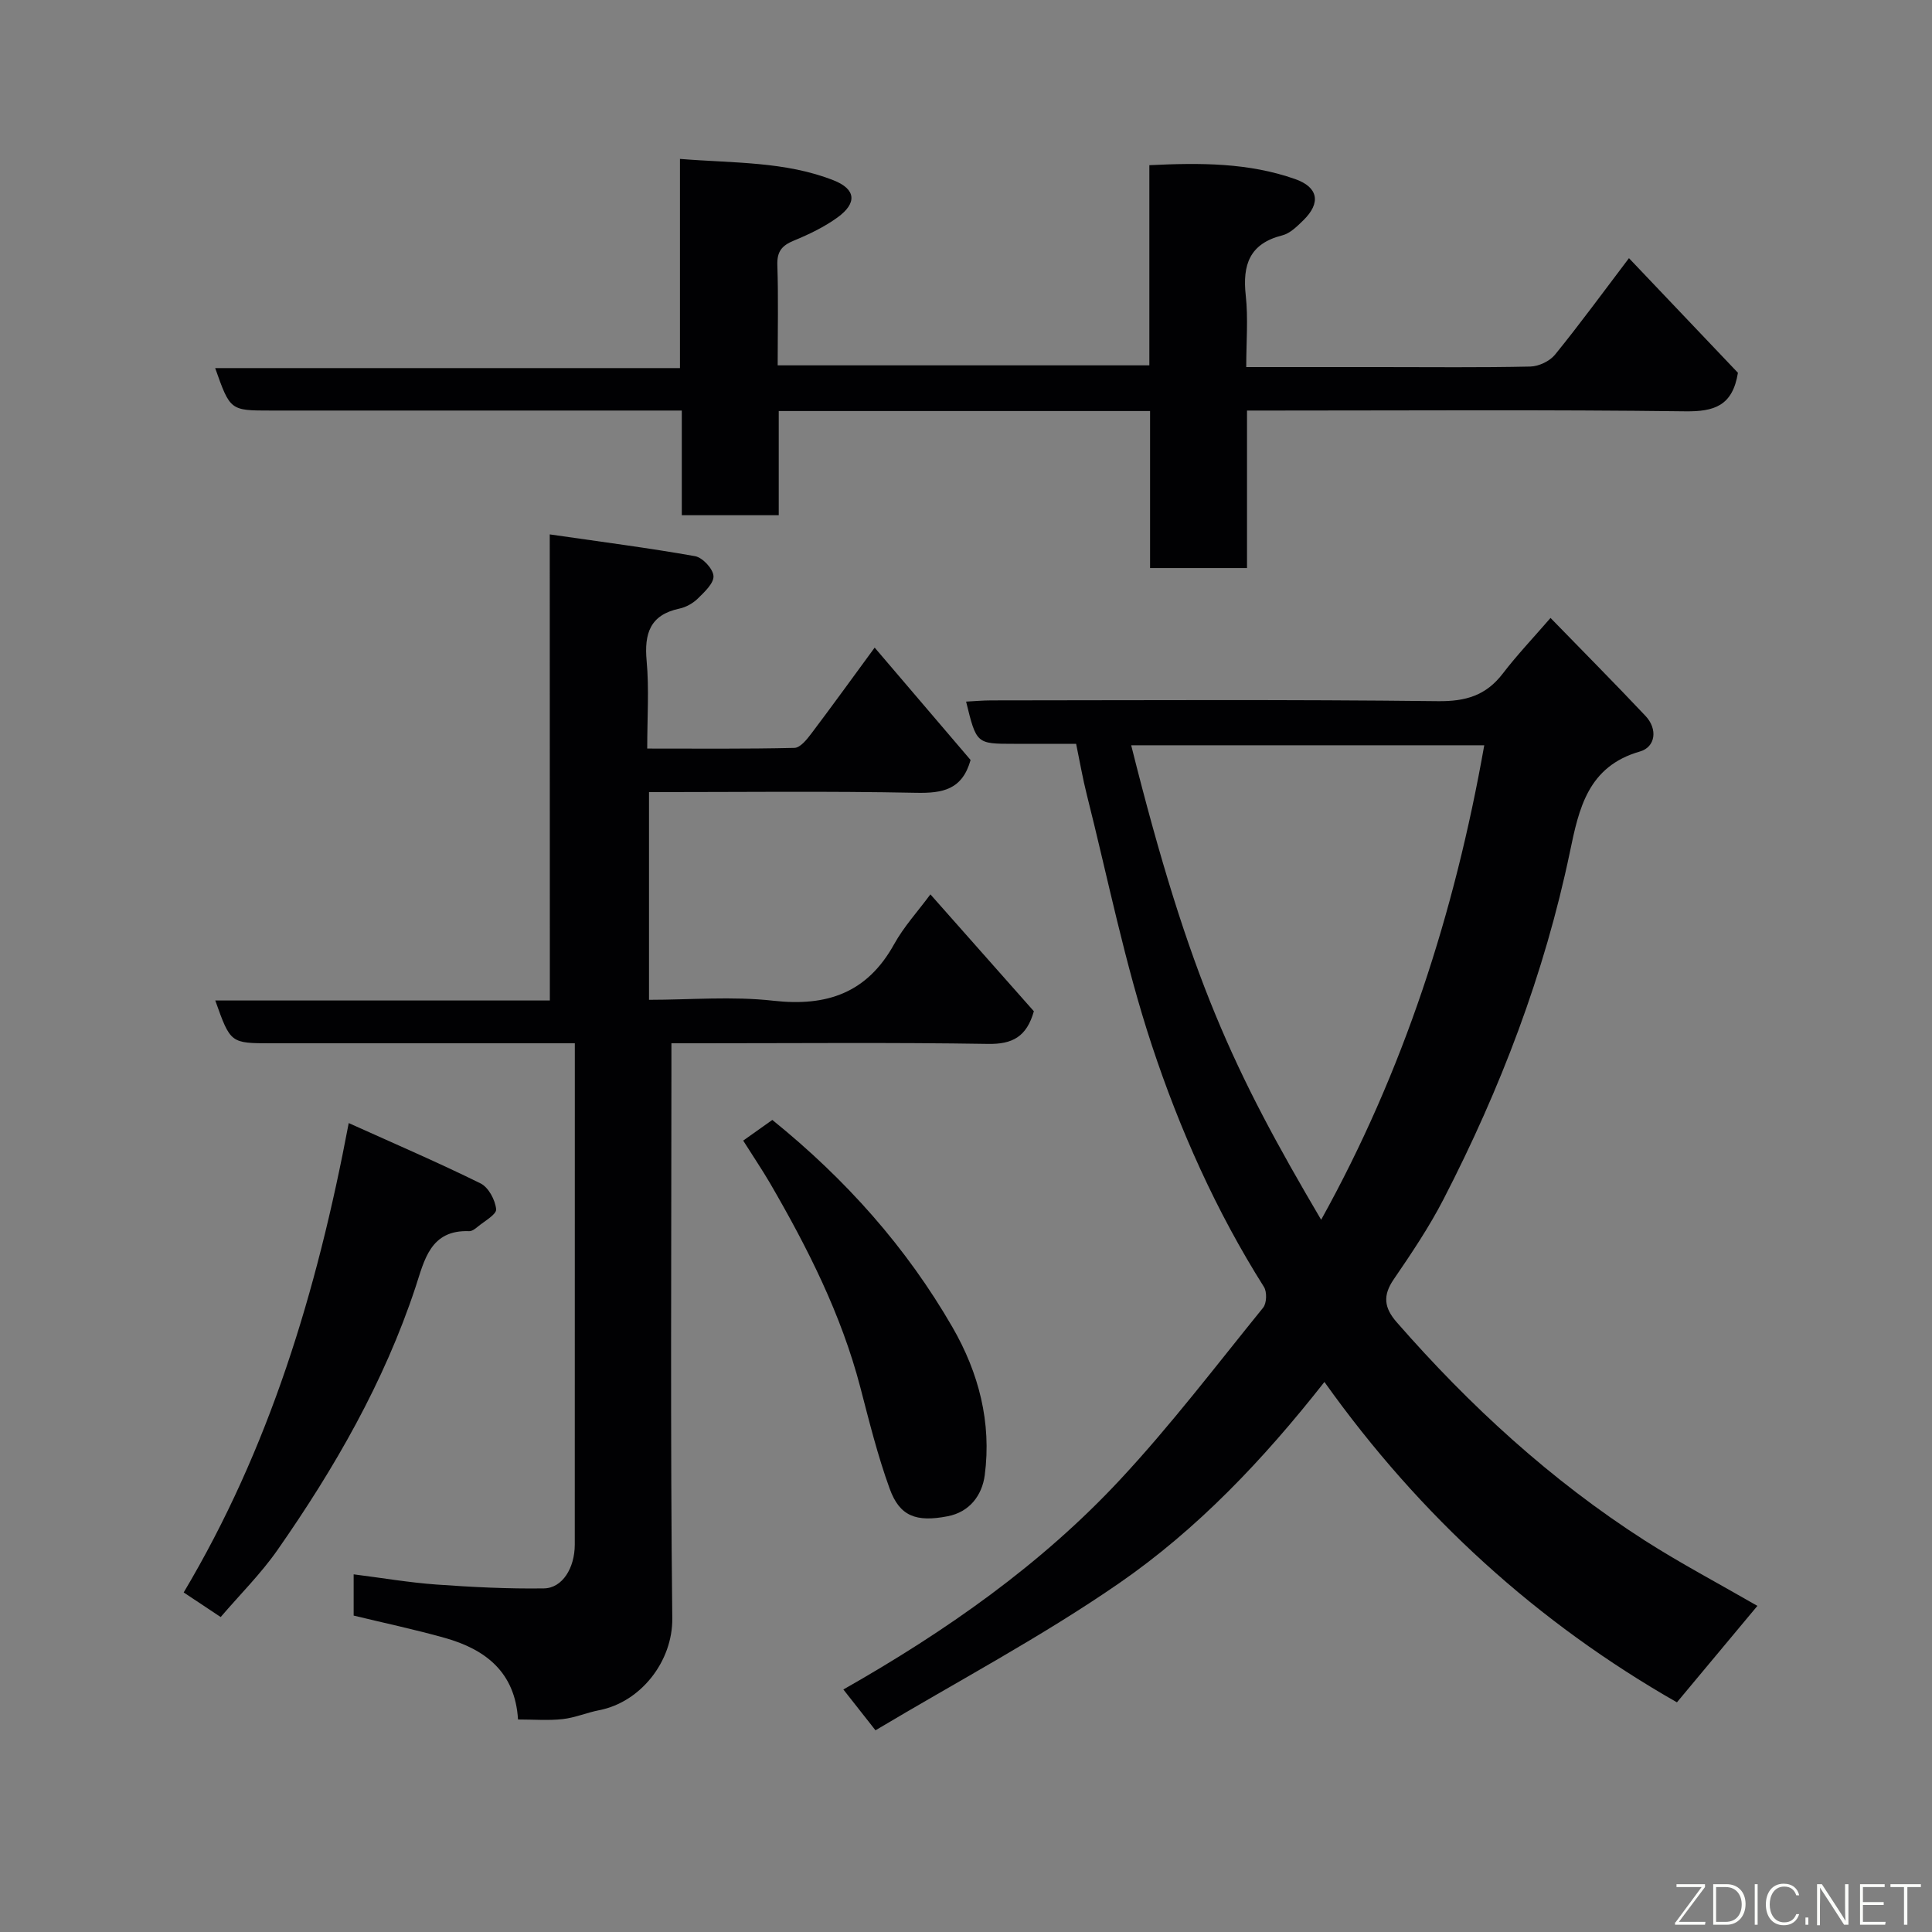 <svg enable-background="new 0 0 400 400" viewBox="0 0 400 400" xmlns="http://www.w3.org/2000/svg"><rect x="0" y="0" width="400" height="400" fill="#808080" stroke="none"/><path d="m363.85 332.48c-5.53 6.63-10.99 13.18-16.66 19.97-28.78-16.42-53.11-38.41-72.98-66.33-12.69 16.15-26.33 30.49-42.51 41.67-16.05 11.09-33.41 20.28-50.44 30.45-2.71-3.45-4.59-5.84-6.65-8.45 21.3-12.1 40.91-25.84 57.32-43.47 10.5-11.27 19.87-23.6 29.59-35.58.74-.92.82-3.26.17-4.29-9.9-15.68-17.44-32.57-23.21-50.02-5.6-16.93-9.1-34.56-13.47-51.9-.84-3.32-1.42-6.7-2.21-10.53-4.31 0-8.61 0-12.91 0-7.73 0-7.73 0-9.87-8.74 1.79-.09 3.51-.25 5.23-.25 30.82-.02 61.64-.2 92.45.16 5.78.07 9.96-1.18 13.44-5.72 2.95-3.85 6.31-7.39 9.88-11.51 6.59 6.78 13.21 13.44 19.65 20.27 2.6 2.75 2.08 6.46-1.14 7.38-10.79 3.09-12.63 11.82-14.5 20.81-5.26 25.21-14.38 49.04-26.15 71.86-2.98 5.78-6.65 11.24-10.33 16.62-2.3 3.36-1.99 5.88.63 8.88 15.14 17.33 31.96 32.75 51.36 45.19 7.4 4.73 15.2 8.85 23.31 13.53zm-56.55-178.18c-24.95 0-48.99 0-73.1 0 12.1 48.31 21.2 67.44 39.33 98.24 17.03-30.68 27.62-63.46 33.77-98.24z" fill="#010103"/><path d="m113.82 110.64c10.76 1.56 20.46 2.8 30.08 4.51 1.56.28 3.71 2.59 3.82 4.09.11 1.49-1.85 3.31-3.22 4.66-1 .99-2.45 1.81-3.82 2.1-6.11 1.3-7.32 5.16-6.8 10.85.53 5.77.12 11.62.12 18.13 10.32 0 20.41.1 30.49-.14 1.2-.03 2.57-1.75 3.49-2.97 4.23-5.59 8.32-11.27 13.11-17.79 6.9 8.08 13.46 15.77 19.86 23.27-1.73 6.16-5.78 6.9-11.27 6.79-18.31-.37-36.62-.14-55.31-.14v43c8.56 0 17.24-.77 25.74.19 11.11 1.25 19.42-1.62 25-11.69 2.02-3.65 4.92-6.81 7.52-10.33 7.24 8.18 14.42 16.3 21.42 24.2-1.49 5.26-4.41 6.85-9.5 6.76-19.82-.32-39.65-.13-59.47-.13-1.81 0-3.62 0-6.07 0v5.6c0 37.82-.24 75.64.18 113.45.1 8.89-6.52 17.36-15.14 19.03-2.54.49-5 1.56-7.55 1.84-2.95.33-5.96.08-9.25.08-.6-9.79-6.72-14.52-15.16-16.89-6.22-1.75-12.56-3.09-18.87-4.62 0-2.76 0-5.38 0-8.54 5.88.74 11.47 1.7 17.11 2.11 7.41.53 14.86.91 22.28.8 3.83-.05 6.39-4.23 6.39-9.08.01-29.49.01-58.98.01-88.46 0-4.95 0-9.9 0-15.32-6.78 0-13.07 0-19.35 0-14.49 0-28.99 0-43.48 0-8.46 0-8.46 0-11.61-8.86h69.27c-.02-31.77-.02-63.15-.02-96.5z" fill="#010103"/><path d="m238.11 85.1c-26.05 0-51.19 0-76.88 0v21.57c-6.93 0-13.31 0-20.07 0 0-7.05 0-13.98 0-21.67-2.11 0-3.86 0-5.61 0-26.49 0-52.98 0-79.47 0-8.42 0-8.42 0-11.53-8.79h96.23c0-14.44 0-28.5 0-43.31 11.1.9 21.77.48 31.82 4.44 4.64 1.83 4.89 4.73.77 7.7-2.73 1.97-5.87 3.48-9 4.77-2.46 1.01-3.52 2.23-3.43 5.04.23 6.81.07 13.63.07 20.79h76.95c0-13.73 0-27.45 0-41.44 10.58-.52 20.54-.52 30.2 2.88 4.75 1.67 5.4 4.91 1.67 8.54-1.27 1.24-2.74 2.71-4.35 3.11-6.79 1.71-8.26 6.11-7.56 12.45.52 4.73.1 9.56.1 14.82h27.84c10.33 0 20.66.12 30.99-.11 1.75-.04 4-1.11 5.1-2.46 5.13-6.31 9.93-12.89 15.31-19.98 7.77 8.17 15.37 16.16 22.56 23.73-1.11 6.88-4.94 8.05-10.9 7.98-28.34-.36-56.67-.16-84.99-.16-1.79 0-3.59 0-5.75 0v32.61c-6.74 0-13.13 0-20.07 0 0-10.64 0-21.36 0-32.51z" fill="#010103"/><path d="m45.69 334.79c-2.52-1.68-4.94-3.28-7.66-5.09 17.67-29.68 27.54-62.06 34.17-97.18 9.76 4.4 18.65 8.22 27.31 12.5 1.63.81 3.03 3.43 3.21 5.34.1 1.09-2.44 2.47-3.85 3.65-.49.41-1.16.91-1.72.89-8.08-.32-9.28 6.02-11.11 11.56-6.52 19.72-16.76 37.5-28.56 54.41-3.46 4.96-7.83 9.29-11.79 13.92z" fill="#010103"/><path d="m153.87 236.15c2.33-1.66 4.28-3.04 6.03-4.28 15.26 12.33 27.76 26.39 37.3 42.92 5.44 9.43 8.12 19.71 6.68 30.64-.56 4.2-3.17 7.62-7.65 8.49-6.62 1.29-9.97-.04-12.02-5.67-2.49-6.84-4.25-13.96-6.09-21.02-3.95-15.13-10.93-28.9-18.72-42.31-1.64-2.8-3.47-5.5-5.53-8.77z" fill="#010103"/><g fill="#fbfcfa"><path d="m346.9 398 5.4-7.3h-5.2v-.6h5.9v.6l-5.4 7.2h5.5l-.1.6h-6.2v-.5z"/><path d="m354.7 390.1h2.8c2.3 0 3.9 1.6 3.9 4.1s-1.6 4.3-3.9 4.3h-2.8zm.6 7.8h2c2.2 0 3.3-1.6 3.3-3.6 0-1.8-1-3.6-3.3-3.6h-2z"/><path d="m363.9 390.1v8.4h-.6v-8.4h1.6z"/><path d="m372.5 396.3c-.4 1.3-1.4 2.3-3.2 2.3-2.4 0-3.7-1.9-3.7-4.3 0-2.3 1.2-4.3 3.7-4.3 1.8 0 2.9 1 3.2 2.4h-.6c-.4-1.1-1.1-1.8-2.5-1.8-2.1 0-3 1.9-3 3.7s.9 3.7 3 3.7c1.4 0 2.1-.7 2.5-1.7z"/><path d="m373.8 398.5v-1.5h.6v1.5z"/><path d="m376.2 398.5v-8.4h1c1.3 2 4.4 6.7 4.9 7.6-.1-1.2-.1-2.4-.1-3.8v-3.8h.7v8.4h-.9c-1.2-1.9-4.4-6.8-5-7.7.1 1.1 0 2.3 0 3.9v3.9h-.6z"/><path d="m390 394.4h-4.3v3.5h4.7l-.1.6h-5.2v-8.4h5.1v.6h-4.5v3.1h4.3z"/><path d="m394.2 390.7h-2.8v-.6h6.3v.6h-2.8v7.8h-.7z"/></g></svg>
